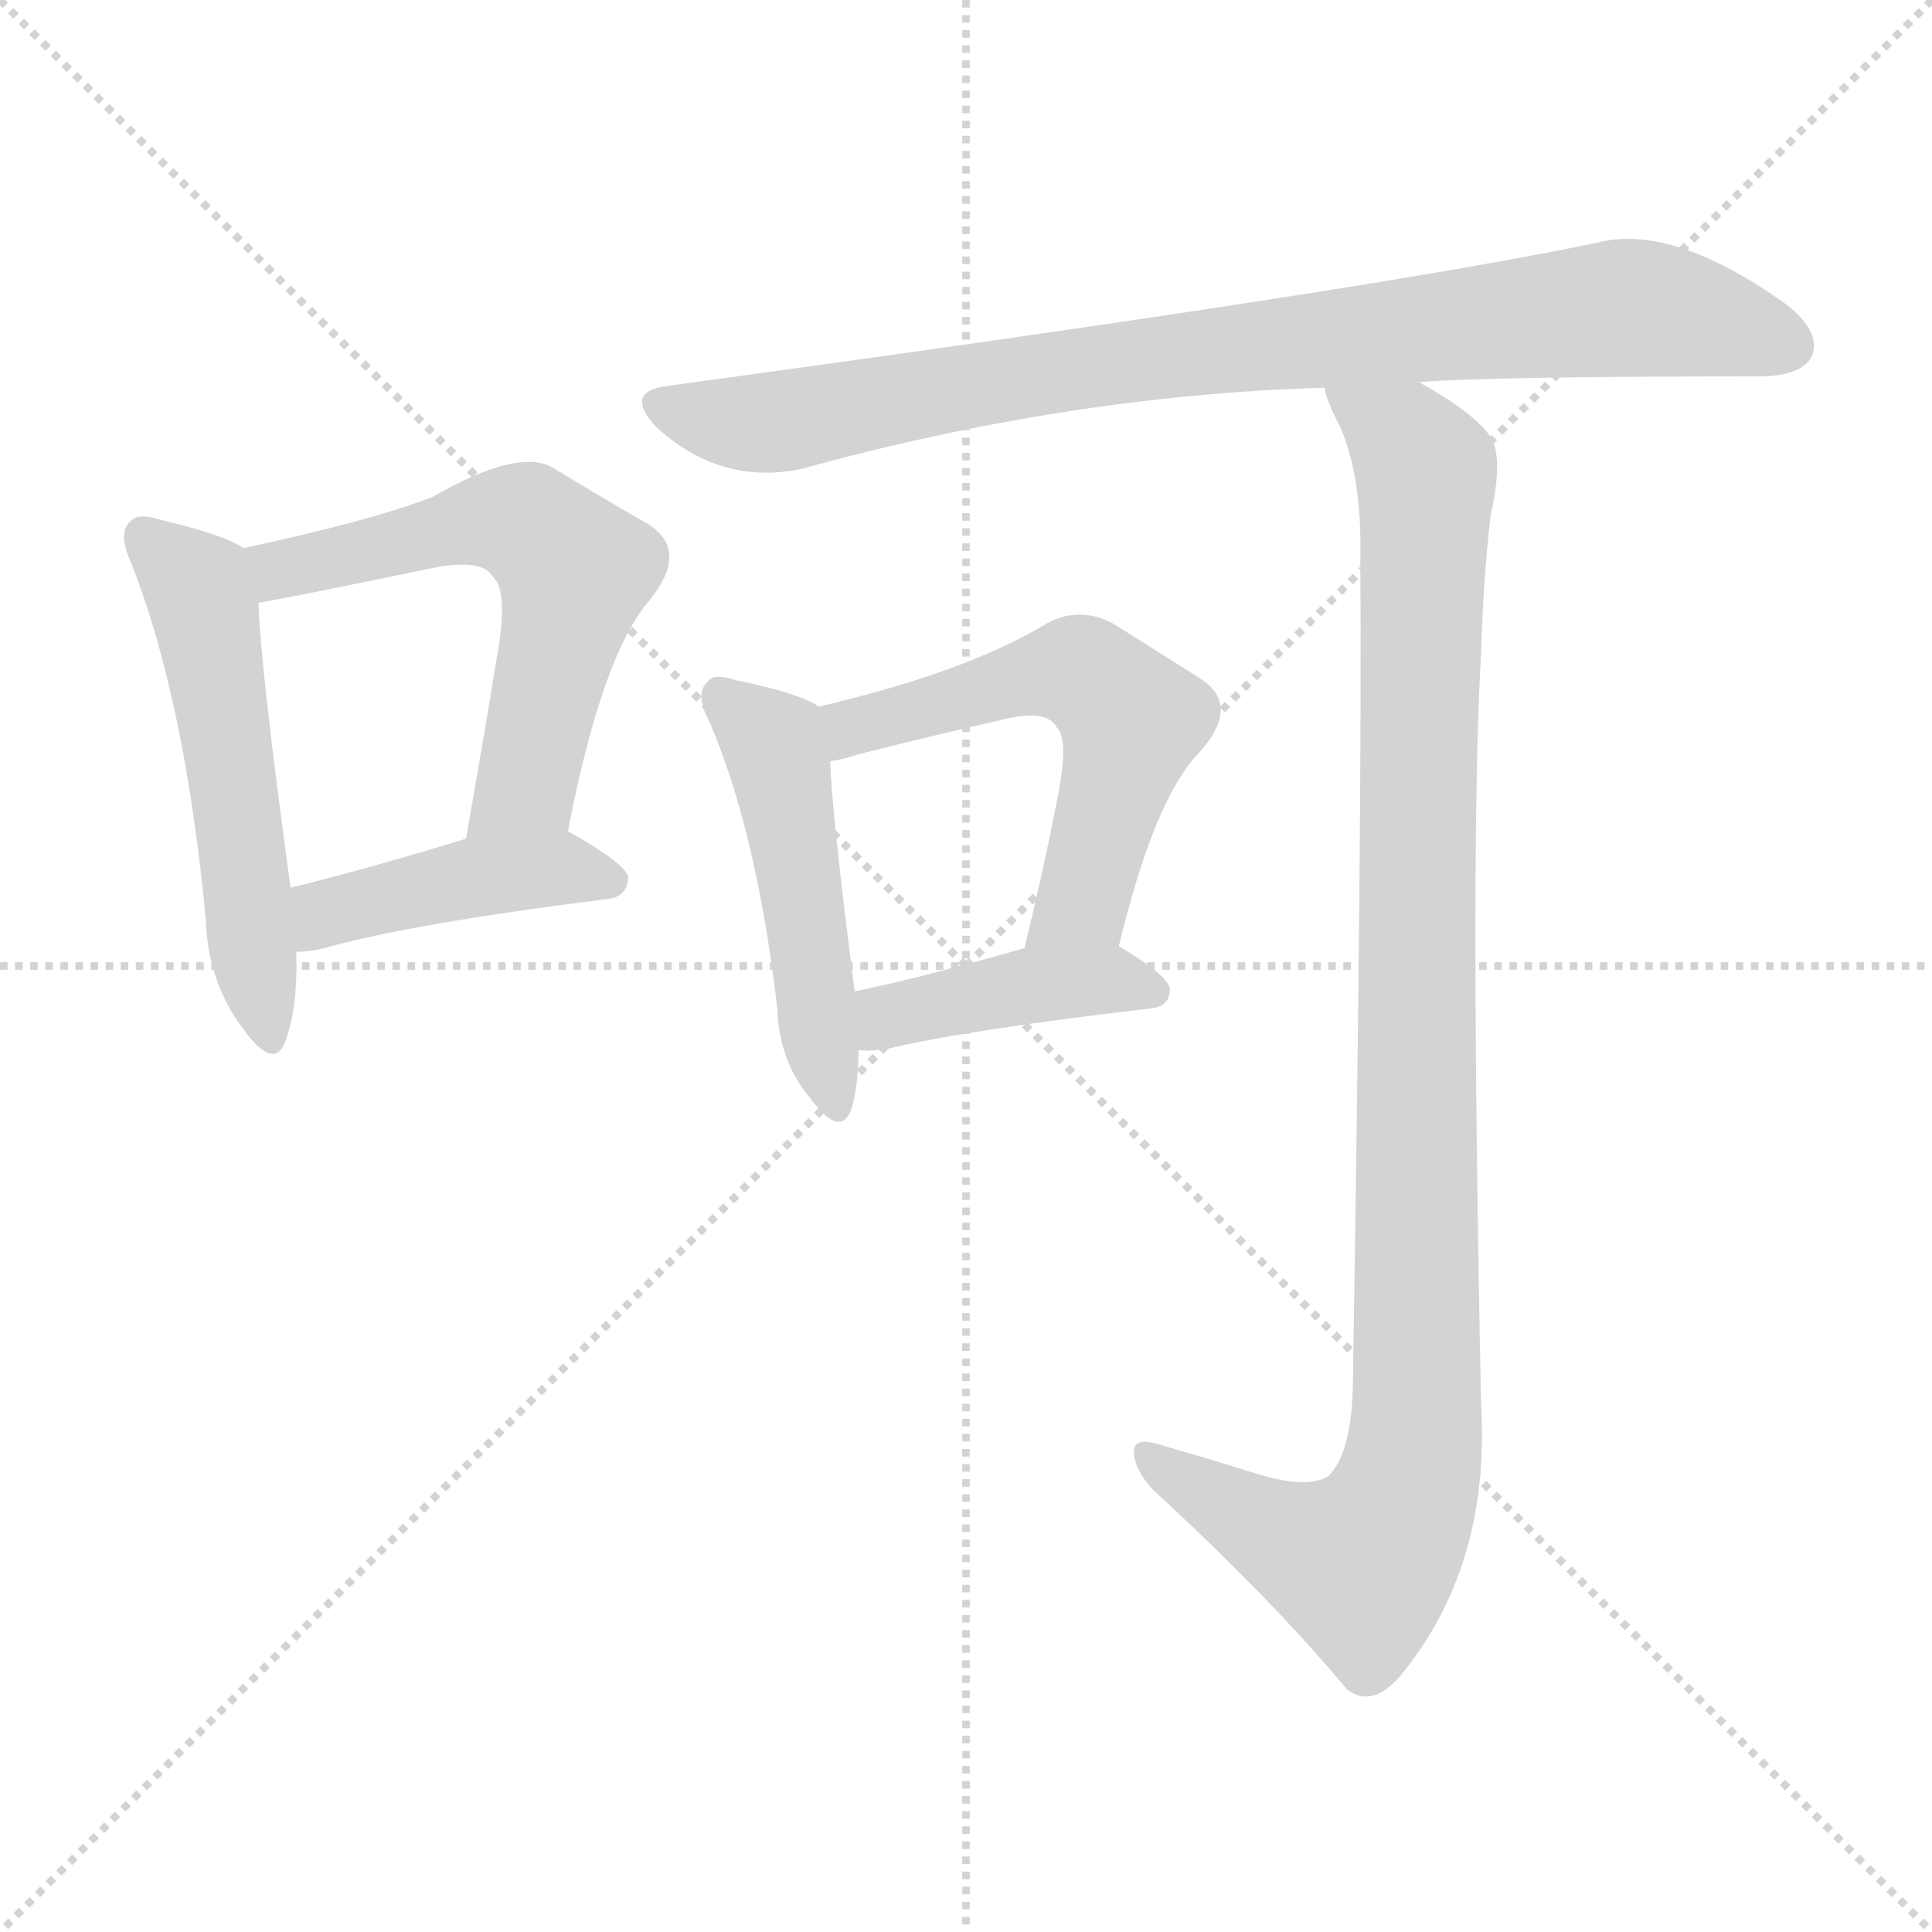 <svg xmlns="http://www.w3.org/2000/svg" version="1.1" viewBox="0 0 1024 1024">
  <g stroke="lightgray" stroke-dasharray="1,1" stroke-width="1" transform="scale(4, 4)">
    <line x1="0" y1="0" x2="256" y2="256" />
    <line x1="256" y1="0" x2="0" y2="256" />
    <line x1="128" y1="0" x2="128" y2="256" />
    <line x1="0" y1="128" x2="256" y2="128" />
  </g>
  <g transform="scale(1.0, -1.0) translate(0.0, -881.50)">
    <style type="text/css">
      
        @keyframes keyframes0 {
          from {
            stroke: blue;
            stroke-dashoffset: 533;
            stroke-width: 128;
          }
          63% {
            animation-timing-function: step-end;
            stroke: blue;
            stroke-dashoffset: 0;
            stroke-width: 128;
          }
          to {
            stroke: black;
            stroke-width: 1024;
          }
        }
        #make-me-a-hanzi-animation-0 {
          animation: keyframes0 0.684s both;
          animation-delay: 0s;
          animation-timing-function: linear;
        }
      
        @keyframes keyframes1 {
          from {
            stroke: blue;
            stroke-dashoffset: 589;
            stroke-width: 128;
          }
          66% {
            animation-timing-function: step-end;
            stroke: blue;
            stroke-dashoffset: 0;
            stroke-width: 128;
          }
          to {
            stroke: black;
            stroke-width: 1024;
          }
        }
        #make-me-a-hanzi-animation-1 {
          animation: keyframes1 0.729s both;
          animation-delay: 0.684s;
          animation-timing-function: linear;
        }
      
        @keyframes keyframes2 {
          from {
            stroke: blue;
            stroke-dashoffset: 428;
            stroke-width: 128;
          }
          58% {
            animation-timing-function: step-end;
            stroke: blue;
            stroke-dashoffset: 0;
            stroke-width: 128;
          }
          to {
            stroke: black;
            stroke-width: 1024;
          }
        }
        #make-me-a-hanzi-animation-2 {
          animation: keyframes2 0.598s both;
          animation-delay: 1.413s;
          animation-timing-function: linear;
        }
      
        @keyframes keyframes3 {
          from {
            stroke: blue;
            stroke-dashoffset: 860;
            stroke-width: 128;
          }
          74% {
            animation-timing-function: step-end;
            stroke: blue;
            stroke-dashoffset: 0;
            stroke-width: 128;
          }
          to {
            stroke: black;
            stroke-width: 1024;
          }
        }
        #make-me-a-hanzi-animation-3 {
          animation: keyframes3 0.95s both;
          animation-delay: 2.011s;
          animation-timing-function: linear;
        }
      
        @keyframes keyframes4 {
          from {
            stroke: blue;
            stroke-dashoffset: 483;
            stroke-width: 128;
          }
          61% {
            animation-timing-function: step-end;
            stroke: blue;
            stroke-dashoffset: 0;
            stroke-width: 128;
          }
          to {
            stroke: black;
            stroke-width: 1024;
          }
        }
        #make-me-a-hanzi-animation-4 {
          animation: keyframes4 0.643s both;
          animation-delay: 2.961s;
          animation-timing-function: linear;
        }
      
        @keyframes keyframes5 {
          from {
            stroke: blue;
            stroke-dashoffset: 562;
            stroke-width: 128;
          }
          65% {
            animation-timing-function: step-end;
            stroke: blue;
            stroke-dashoffset: 0;
            stroke-width: 128;
          }
          to {
            stroke: black;
            stroke-width: 1024;
          }
        }
        #make-me-a-hanzi-animation-5 {
          animation: keyframes5 0.707s both;
          animation-delay: 3.604s;
          animation-timing-function: linear;
        }
      
        @keyframes keyframes6 {
          from {
            stroke: blue;
            stroke-dashoffset: 414;
            stroke-width: 128;
          }
          57% {
            animation-timing-function: step-end;
            stroke: blue;
            stroke-dashoffset: 0;
            stroke-width: 128;
          }
          to {
            stroke: black;
            stroke-width: 1024;
          }
        }
        #make-me-a-hanzi-animation-6 {
          animation: keyframes6 0.587s both;
          animation-delay: 4.312s;
          animation-timing-function: linear;
        }
      
        @keyframes keyframes7 {
          from {
            stroke: blue;
            stroke-dashoffset: 1031;
            stroke-width: 128;
          }
          77% {
            animation-timing-function: step-end;
            stroke: blue;
            stroke-dashoffset: 0;
            stroke-width: 128;
          }
          to {
            stroke: black;
            stroke-width: 1024;
          }
        }
        #make-me-a-hanzi-animation-7 {
          animation: keyframes7 1.089s both;
          animation-delay: 4.899s;
          animation-timing-function: linear;
        }
      
    </style>
    
      <path d="M 129 591 Q 119 598 85 606 Q 73 610 69 605 Q 62 599 70 582 Q 98 510 109 395 Q 110 361 129 336 Q 145 314 151 329 Q 158 347 157 377 L 154 411 Q 138 528 137 562 C 136 587 136 587 129 591 Z" fill="lightgray" />
    
      <path d="M 301 441 Q 319 534 344 563 Q 366 590 343 604 Q 322 616 294 633 Q 276 645 229 618 Q 195 605 129 591 C 100 585 107 557 137 562 Q 155 565 232 581 Q 256 585 261 576 Q 270 569 263 531 Q 256 488 247 437 C 242 407 295 412 301 441 Z" fill="lightgray" />
    
      <path d="M 157 377 Q 164 377 172 379 Q 218 392 322 405 Q 332 406 333 416 Q 333 423 301 441 C 287 449 276 446 247 437 Q 195 421 154 411 C 125 404 127 375 157 377 Z" fill="lightgray" />
    
      <path d="M 752 679 Q 791 682 932 682 Q 954 682 960 692 Q 966 705 947 720 Q 887 763 847 753 Q 729 728 354 677 Q 330 674 348 655 Q 382 624 425 633 Q 566 672 702 676 L 752 679 Z" fill="lightgray" />
    
      <path d="M 434 507 Q 424 514 390 521 Q 378 525 375 520 Q 368 514 376 499 Q 401 441 412 347 Q 413 319 429 300 Q 445 278 451 293 Q 455 305 455 325 L 453 356 Q 441 449 440 478 C 439 505 439 505 434 507 Z" fill="lightgray" />
    
      <path d="M 593 380 Q 612 459 636 483 Q 658 508 636 522 Q 617 534 590 551 Q 571 561 553 550 Q 511 525 434 507 C 405 500 411 472 440 478 Q 447 479 456 482 Q 496 492 531 500 Q 555 506 560 496 Q 567 490 560 456 Q 553 420 543 379 C 536 350 586 351 593 380 Z" fill="lightgray" />
    
      <path d="M 455 325 Q 462 324 472 326 Q 515 336 610 347 Q 620 348 620 357 Q 620 364 593 380 C 578 389 572 387 543 379 Q 491 364 453 356 C 424 350 425 327 455 325 Z" fill="lightgray" />
    
      <path d="M 664 101 Q 642 108 614 116 Q 601 120 601 112 Q 601 103 611 92 Q 674 34 714 -14 Q 727 -24 742 -7 Q 790 51 785 137 Q 779 434 785 535 Q 786 572 790 608 Q 797 639 790 650 Q 781 663 752 679 C 727 695 691 704 702 676 Q 703 669 710 656 Q 722 629 721 585 Q 722 452 717 145 Q 716 111 704 99 Q 692 92 664 101 Z" fill="lightgray" />
    
    
      <clipPath id="make-me-a-hanzi-clip-0">
        <path d="M 129 591 Q 119 598 85 606 Q 73 610 69 605 Q 62 599 70 582 Q 98 510 109 395 Q 110 361 129 336 Q 145 314 151 329 Q 158 347 157 377 L 154 411 Q 138 528 137 562 C 136 587 136 587 129 591 Z" />
      </clipPath>
      <path clip-path="url(#make-me-a-hanzi-clip-0)" d="M 76 597 L 108 562 L 141 335" fill="none" id="make-me-a-hanzi-animation-0" stroke-dasharray="405 810" stroke-linecap="round" />
    
      <clipPath id="make-me-a-hanzi-clip-1">
        <path d="M 301 441 Q 319 534 344 563 Q 366 590 343 604 Q 322 616 294 633 Q 276 645 229 618 Q 195 605 129 591 C 100 585 107 557 137 562 Q 155 565 232 581 Q 256 585 261 576 Q 270 569 263 531 Q 256 488 247 437 C 242 407 295 412 301 441 Z" />
      </clipPath>
      <path clip-path="url(#make-me-a-hanzi-clip-1)" d="M 139 570 L 148 580 L 247 604 L 279 604 L 296 589 L 305 579 L 279 465 L 253 445" fill="none" id="make-me-a-hanzi-animation-1" stroke-dasharray="461 922" stroke-linecap="round" />
    
      <clipPath id="make-me-a-hanzi-clip-2">
        <path d="M 157 377 Q 164 377 172 379 Q 218 392 322 405 Q 332 406 333 416 Q 333 423 301 441 C 287 449 276 446 247 437 Q 195 421 154 411 C 125 404 127 375 157 377 Z" />
      </clipPath>
      <path clip-path="url(#make-me-a-hanzi-clip-2)" d="M 164 383 L 176 399 L 245 416 L 301 422 L 324 414" fill="none" id="make-me-a-hanzi-animation-2" stroke-dasharray="300 600" stroke-linecap="round" />
    
      <clipPath id="make-me-a-hanzi-clip-3">
        <path d="M 752 679 Q 791 682 932 682 Q 954 682 960 692 Q 966 705 947 720 Q 887 763 847 753 Q 729 728 354 677 Q 330 674 348 655 Q 382 624 425 633 Q 566 672 702 676 L 752 679 Z" />
      </clipPath>
      <path clip-path="url(#make-me-a-hanzi-clip-3)" d="M 351 666 L 405 657 L 593 690 L 858 718 L 894 715 L 947 699" fill="none" id="make-me-a-hanzi-animation-3" stroke-dasharray="732 1464" stroke-linecap="round" />
    
      <clipPath id="make-me-a-hanzi-clip-4">
        <path d="M 434 507 Q 424 514 390 521 Q 378 525 375 520 Q 368 514 376 499 Q 401 441 412 347 Q 413 319 429 300 Q 445 278 451 293 Q 455 305 455 325 L 453 356 Q 441 449 440 478 C 439 505 439 505 434 507 Z" />
      </clipPath>
      <path clip-path="url(#make-me-a-hanzi-clip-4)" d="M 383 512 L 409 488 L 414 473 L 441 299" fill="none" id="make-me-a-hanzi-animation-4" stroke-dasharray="355 710" stroke-linecap="round" />
    
      <clipPath id="make-me-a-hanzi-clip-5">
        <path d="M 593 380 Q 612 459 636 483 Q 658 508 636 522 Q 617 534 590 551 Q 571 561 553 550 Q 511 525 434 507 C 405 500 411 472 440 478 Q 447 479 456 482 Q 496 492 531 500 Q 555 506 560 496 Q 567 490 560 456 Q 553 420 543 379 C 536 350 586 351 593 380 Z" />
      </clipPath>
      <path clip-path="url(#make-me-a-hanzi-clip-5)" d="M 442 486 L 465 501 L 559 526 L 574 524 L 591 511 L 600 500 L 574 403 L 549 386" fill="none" id="make-me-a-hanzi-animation-5" stroke-dasharray="434 868" stroke-linecap="round" />
    
      <clipPath id="make-me-a-hanzi-clip-6">
        <path d="M 455 325 Q 462 324 472 326 Q 515 336 610 347 Q 620 348 620 357 Q 620 364 593 380 C 578 389 572 387 543 379 Q 491 364 453 356 C 424 350 425 327 455 325 Z" />
      </clipPath>
      <path clip-path="url(#make-me-a-hanzi-clip-6)" d="M 459 333 L 477 345 L 550 360 L 587 363 L 611 356" fill="none" id="make-me-a-hanzi-animation-6" stroke-dasharray="286 572" stroke-linecap="round" />
    
      <clipPath id="make-me-a-hanzi-clip-7">
        <path d="M 664 101 Q 642 108 614 116 Q 601 120 601 112 Q 601 103 611 92 Q 674 34 714 -14 Q 727 -24 742 -7 Q 790 51 785 137 Q 779 434 785 535 Q 786 572 790 608 Q 797 639 790 650 Q 781 663 752 679 C 727 695 691 704 702 676 Q 703 669 710 656 Q 722 629 721 585 Q 722 452 717 145 Q 716 111 704 99 Q 692 92 664 101 Z" />
      </clipPath>
      <path clip-path="url(#make-me-a-hanzi-clip-7)" d="M 708 673 L 746 646 L 756 623 L 750 113 L 739 76 L 718 53 L 671 71 L 609 109" fill="none" id="make-me-a-hanzi-animation-7" stroke-dasharray="903 1806" stroke-linecap="round" />
    
  </g>
</svg>